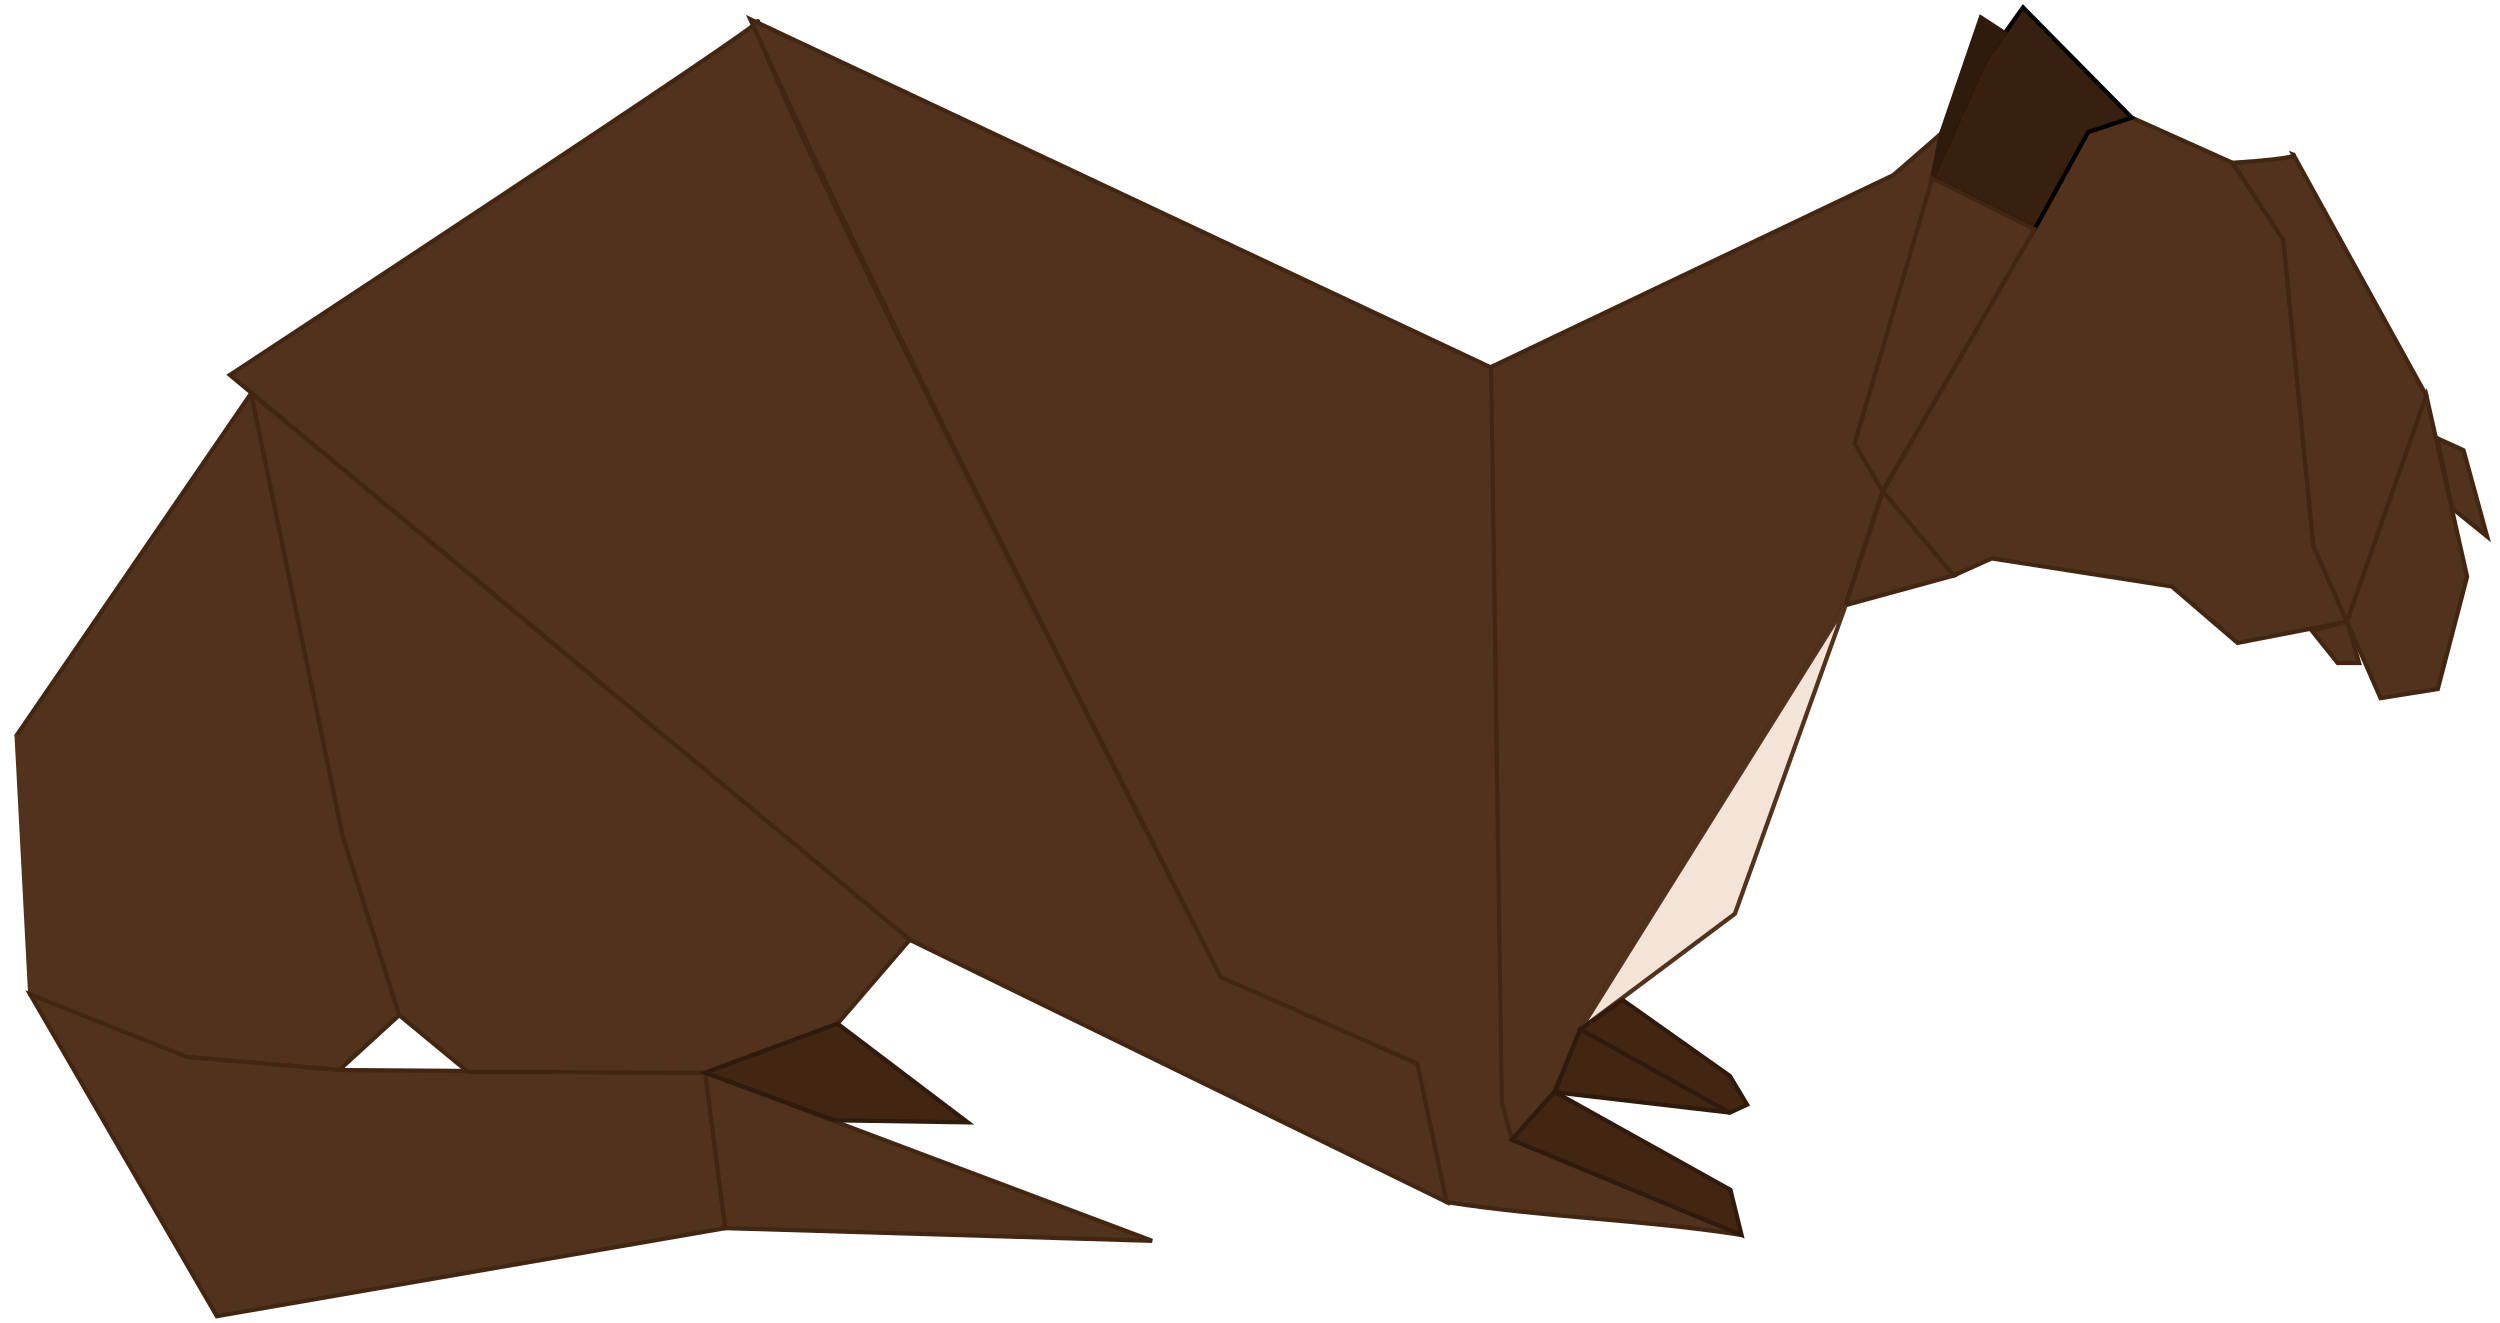 <svg width="155" height="82" viewBox="0 0 155 82" fill="none" xmlns="http://www.w3.org/2000/svg">
<path d="M92.43 22.762L117.389 10.857L120.315 8.311C119.36 14.491 116.769 21.108 114.995 27.506L116.724 30.437L114.419 37.489L97.972 63.791L96.376 67.692L93.73 70.664L93.095 68.333L92.43 22.762Z" fill="#51321D" stroke="#432611" stroke-width="0.265"/>
<path d="M114.435 37.515L121.129 35.683L116.74 30.463L114.435 37.515Z" fill="#51321D" stroke="#432611" stroke-width="0.265"/>
<path d="M132.168 7.293L138.419 10.095L141.567 14.857L143.429 33.851L145.512 38.54L138.729 39.859L134.651 36.361L123.479 34.621L121.129 35.683L116.74 30.463L126.139 14.216L129.464 8.19L132.168 7.293Z" fill="#51321D" stroke="#432611" stroke-width="0.265"/>
<path d="M138.419 10.095C142.852 9.802 142.187 9.582 142.187 9.582L150.433 24.528L145.512 38.54L143.429 33.851L141.567 14.857L138.419 10.095Z" fill="#51321D" stroke="#432611" stroke-width="0.265"/>
<path d="M150.433 24.528L152.96 35.756L151.143 42.716L147.596 43.284L145.512 38.54L150.433 24.528Z" fill="#51321D" stroke="#432611" stroke-width="0.265"/>
<path d="M145.512 38.54L146.266 41.105H144.936L143.34 39.108L145.512 38.54Z" fill="#51321D" stroke="#432611" stroke-width="0.265"/>
<path d="M151.098 27.166L152.738 27.917L154.201 33.265L152.029 31.507L151.098 27.166Z" fill="#51321D" stroke="#432611" stroke-width="0.265"/>
<path d="M126.139 14.216L119.799 11.048L123.08 3.758L125.429 0.461L132.168 7.293L129.464 8.19L126.139 14.216Z" fill="#38200E" stroke="black" stroke-width="0.265"/>
<path d="M120.331 8.337L122.814 1.084L124.298 2.052L123.08 3.758L119.799 11.048L120.331 8.337Z" fill="#2F1B0C" stroke="#301A0C" stroke-width="0.265"/>
<path d="M119.799 11.048L126.139 14.216L116.724 30.437L114.995 27.506L119.799 11.048Z" fill="#51321D" stroke="#432611" stroke-width="0.265"/>
<path d="M15.572 24.382L1.031 45.592L11.626 65.538L21.025 66.344L24.749 62.937L21.246 51.819L15.572 24.382Z" fill="#51321D" stroke="#432611" stroke-width="0.265"/>
<path d="M1.031 45.592L1.873 61.655L11.626 65.538L1.031 45.592Z" fill="#51321D" stroke="#51321D" stroke-width="0.265"/>
<path d="M1.873 61.655L13.444 81.602L44.965 76.143L43.723 66.509L21.025 66.344L11.626 65.538L1.873 61.655Z" fill="#51321D" stroke="#432611" stroke-width="0.265"/>
<path d="M43.724 66.509L71.432 76.931L44.965 76.143L43.724 66.509Z" fill="#51321D" stroke="#432611" stroke-width="0.265"/>
<path d="M56.403 58.265L14.255 23.25C14.255 23.25 48.423 0.789 46.96 1.32C45.497 1.851 75.688 60.572 75.688 60.572L87.879 65.939L89.697 74.529L56.403 58.265Z" fill="#51321D" stroke="#432611" stroke-width="0.265"/>
<path d="M46.516 1.194L92.445 22.788L93.111 68.359L93.73 70.664L107.975 76.569C101.872 75.61 95.8 75.49 89.697 74.531L87.879 65.941L75.688 60.575C65.643 40.715 55.426 20.819 46.516 1.194Z" fill="#51321D" stroke="#432611" stroke-width="0.265"/>
<path d="M114.435 37.515L107.563 56.655L97.987 63.816L114.435 37.515Z" fill="#F4E3D7" stroke="#51321D" stroke-width="0.265"/>
<path d="M15.572 24.382L21.246 51.819L24.749 62.937L29.005 66.454L43.723 66.509L51.925 63.469L56.403 58.267L15.572 24.382Z" fill="#51321D" stroke="#432611" stroke-width="0.265"/>
<path d="M51.925 63.468L59.994 69.586L51.748 69.458L43.724 66.509L51.925 63.468Z" fill="#432611" stroke="#301A0C" stroke-width="0.265"/>
<path d="M96.391 67.718L107.253 68.982L97.987 63.817L96.391 67.718Z" fill="#432611" stroke="#301A0C" stroke-width="0.265"/>
<path d="M97.987 63.816L100.603 62.003L107.253 66.71L108.317 68.487L107.253 68.982L97.987 63.816Z" fill="#432611" stroke="#301A0C" stroke-width="0.265"/>
<path d="M96.376 67.692L107.286 73.772L107.975 76.569L93.73 70.664L96.376 67.692Z" fill="#432611" stroke="#301A0C" stroke-width="0.265"/>
</svg>
